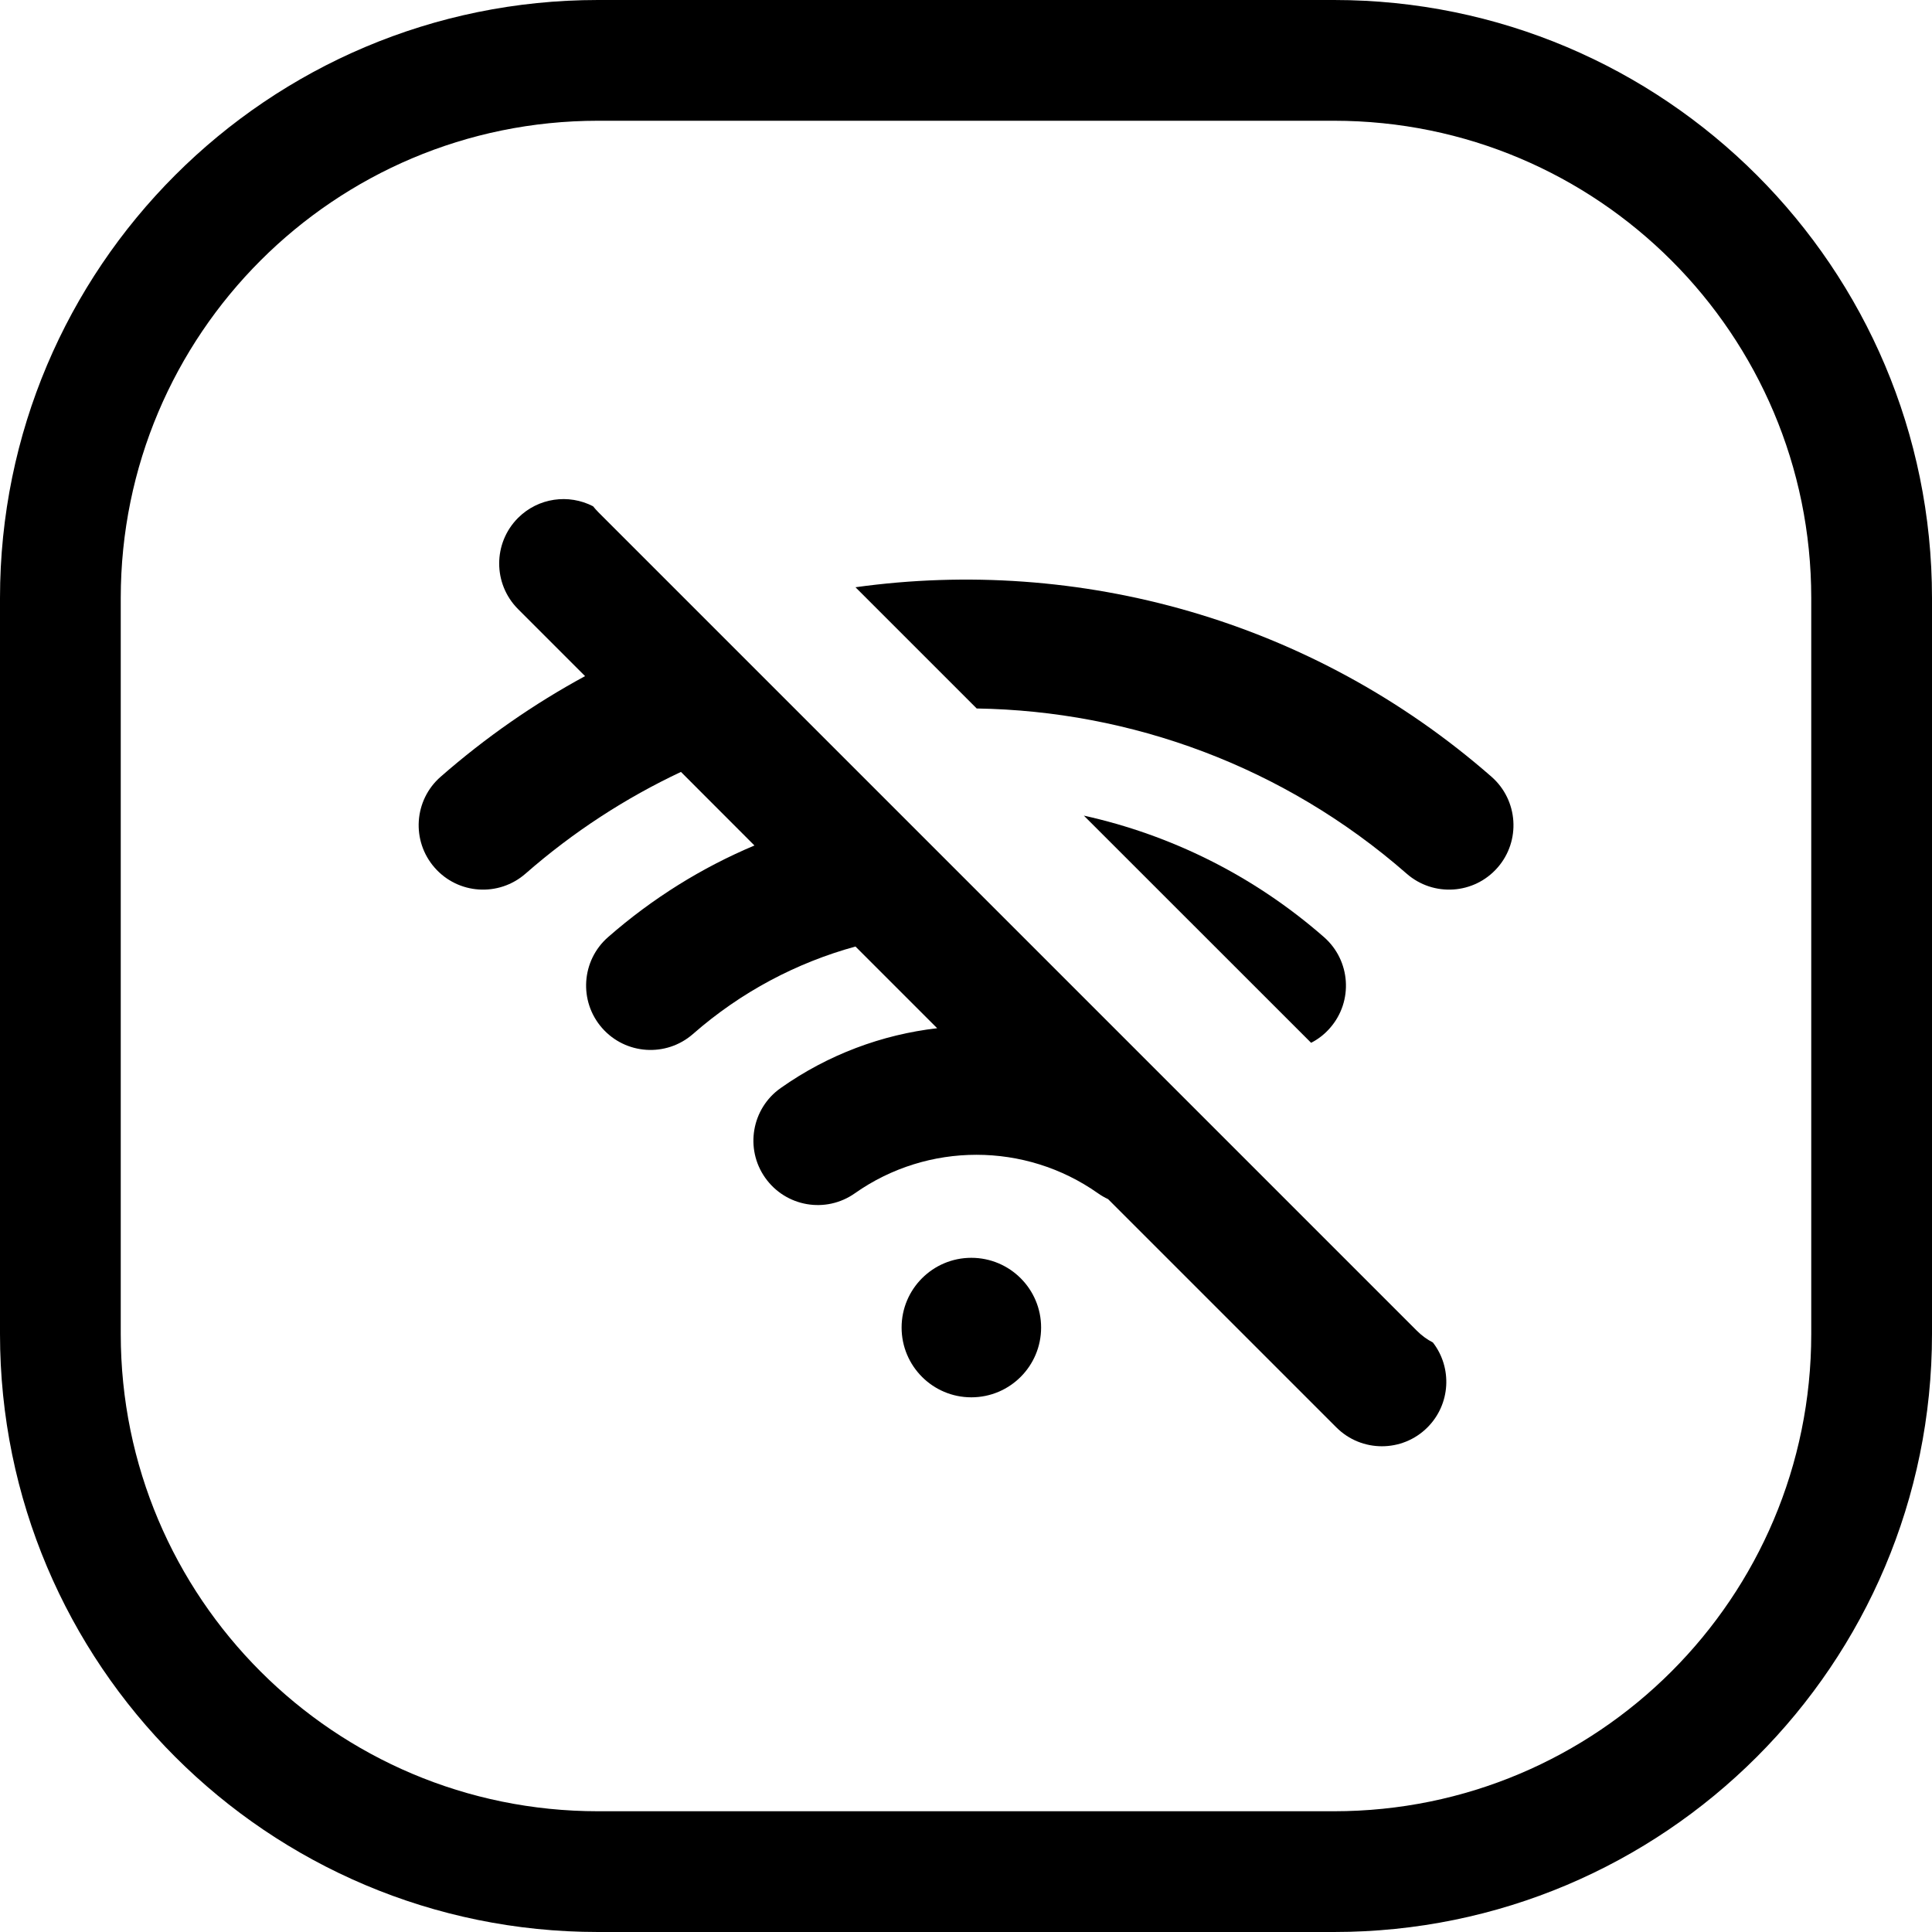 <svg width="24" height="24" viewBox="0 0 24 24" fill="none" xmlns="http://www.w3.org/2000/svg">
<path d="M22.5 16.571C22.5 19.846 19.846 22.5 16.571 22.5H7.429C4.154 22.5 1.5 19.846 1.5 16.571V7.429C1.5 4.154 4.154 1.5 7.429 1.5H16.571C19.846 1.5 22.5 4.154 22.5 7.429V16.571ZM24 7.429C24 3.326 20.674 0 16.571 0H7.429C3.326 0 0 3.326 0 7.429V16.571C0 20.674 3.326 24 7.429 24H16.571C20.674 24 24 20.674 24 16.571V7.429Z" fill="black"/>
<path d="M7.367 6.289C7.066 6.133 6.687 6.182 6.435 6.434C6.123 6.747 6.123 7.253 6.435 7.566L7.268 8.399C6.636 8.742 6.034 9.159 5.474 9.649C5.141 9.94 5.108 10.446 5.399 10.778C5.69 11.111 6.195 11.144 6.528 10.853C7.122 10.333 7.773 9.912 8.459 9.589L9.372 10.503C8.723 10.776 8.108 11.156 7.554 11.641C7.221 11.932 7.188 12.438 7.479 12.77C7.77 13.102 8.275 13.136 8.608 12.845C9.207 12.32 9.899 11.958 10.627 11.758L11.642 12.773C10.957 12.852 10.287 13.1 9.698 13.516C9.337 13.77 9.251 14.27 9.505 14.63C9.76 14.992 10.259 15.078 10.62 14.823C11.524 14.186 12.736 14.186 13.639 14.823C13.68 14.852 13.722 14.876 13.765 14.896L16.601 17.732C16.913 18.044 17.42 18.044 17.732 17.732C18.02 17.444 18.043 16.991 17.8 16.677C17.728 16.64 17.661 16.591 17.601 16.531L7.435 6.365C7.411 6.341 7.388 6.315 7.367 6.289Z" fill="black"/>
<path d="M16.287 12.954C16.374 12.91 16.454 12.848 16.522 12.77C16.813 12.438 16.779 11.932 16.447 11.641C15.569 10.873 14.54 10.37 13.464 10.132L16.287 12.954Z" fill="black"/>
<path d="M12.133 8.801C14.044 8.831 15.945 9.515 17.474 10.853C17.806 11.144 18.312 11.111 18.603 10.778C18.894 10.446 18.86 9.94 18.528 9.649C16.295 7.695 13.396 6.91 10.627 7.295L12.133 8.801Z" fill="black"/>
<path d="M12.066 17.358C12.545 17.358 12.933 16.97 12.933 16.491C12.933 16.013 12.545 15.625 12.066 15.625C11.588 15.625 11.2 16.013 11.2 16.491C11.2 16.97 11.588 17.358 12.066 17.358Z" fill="black"/>
</svg>
